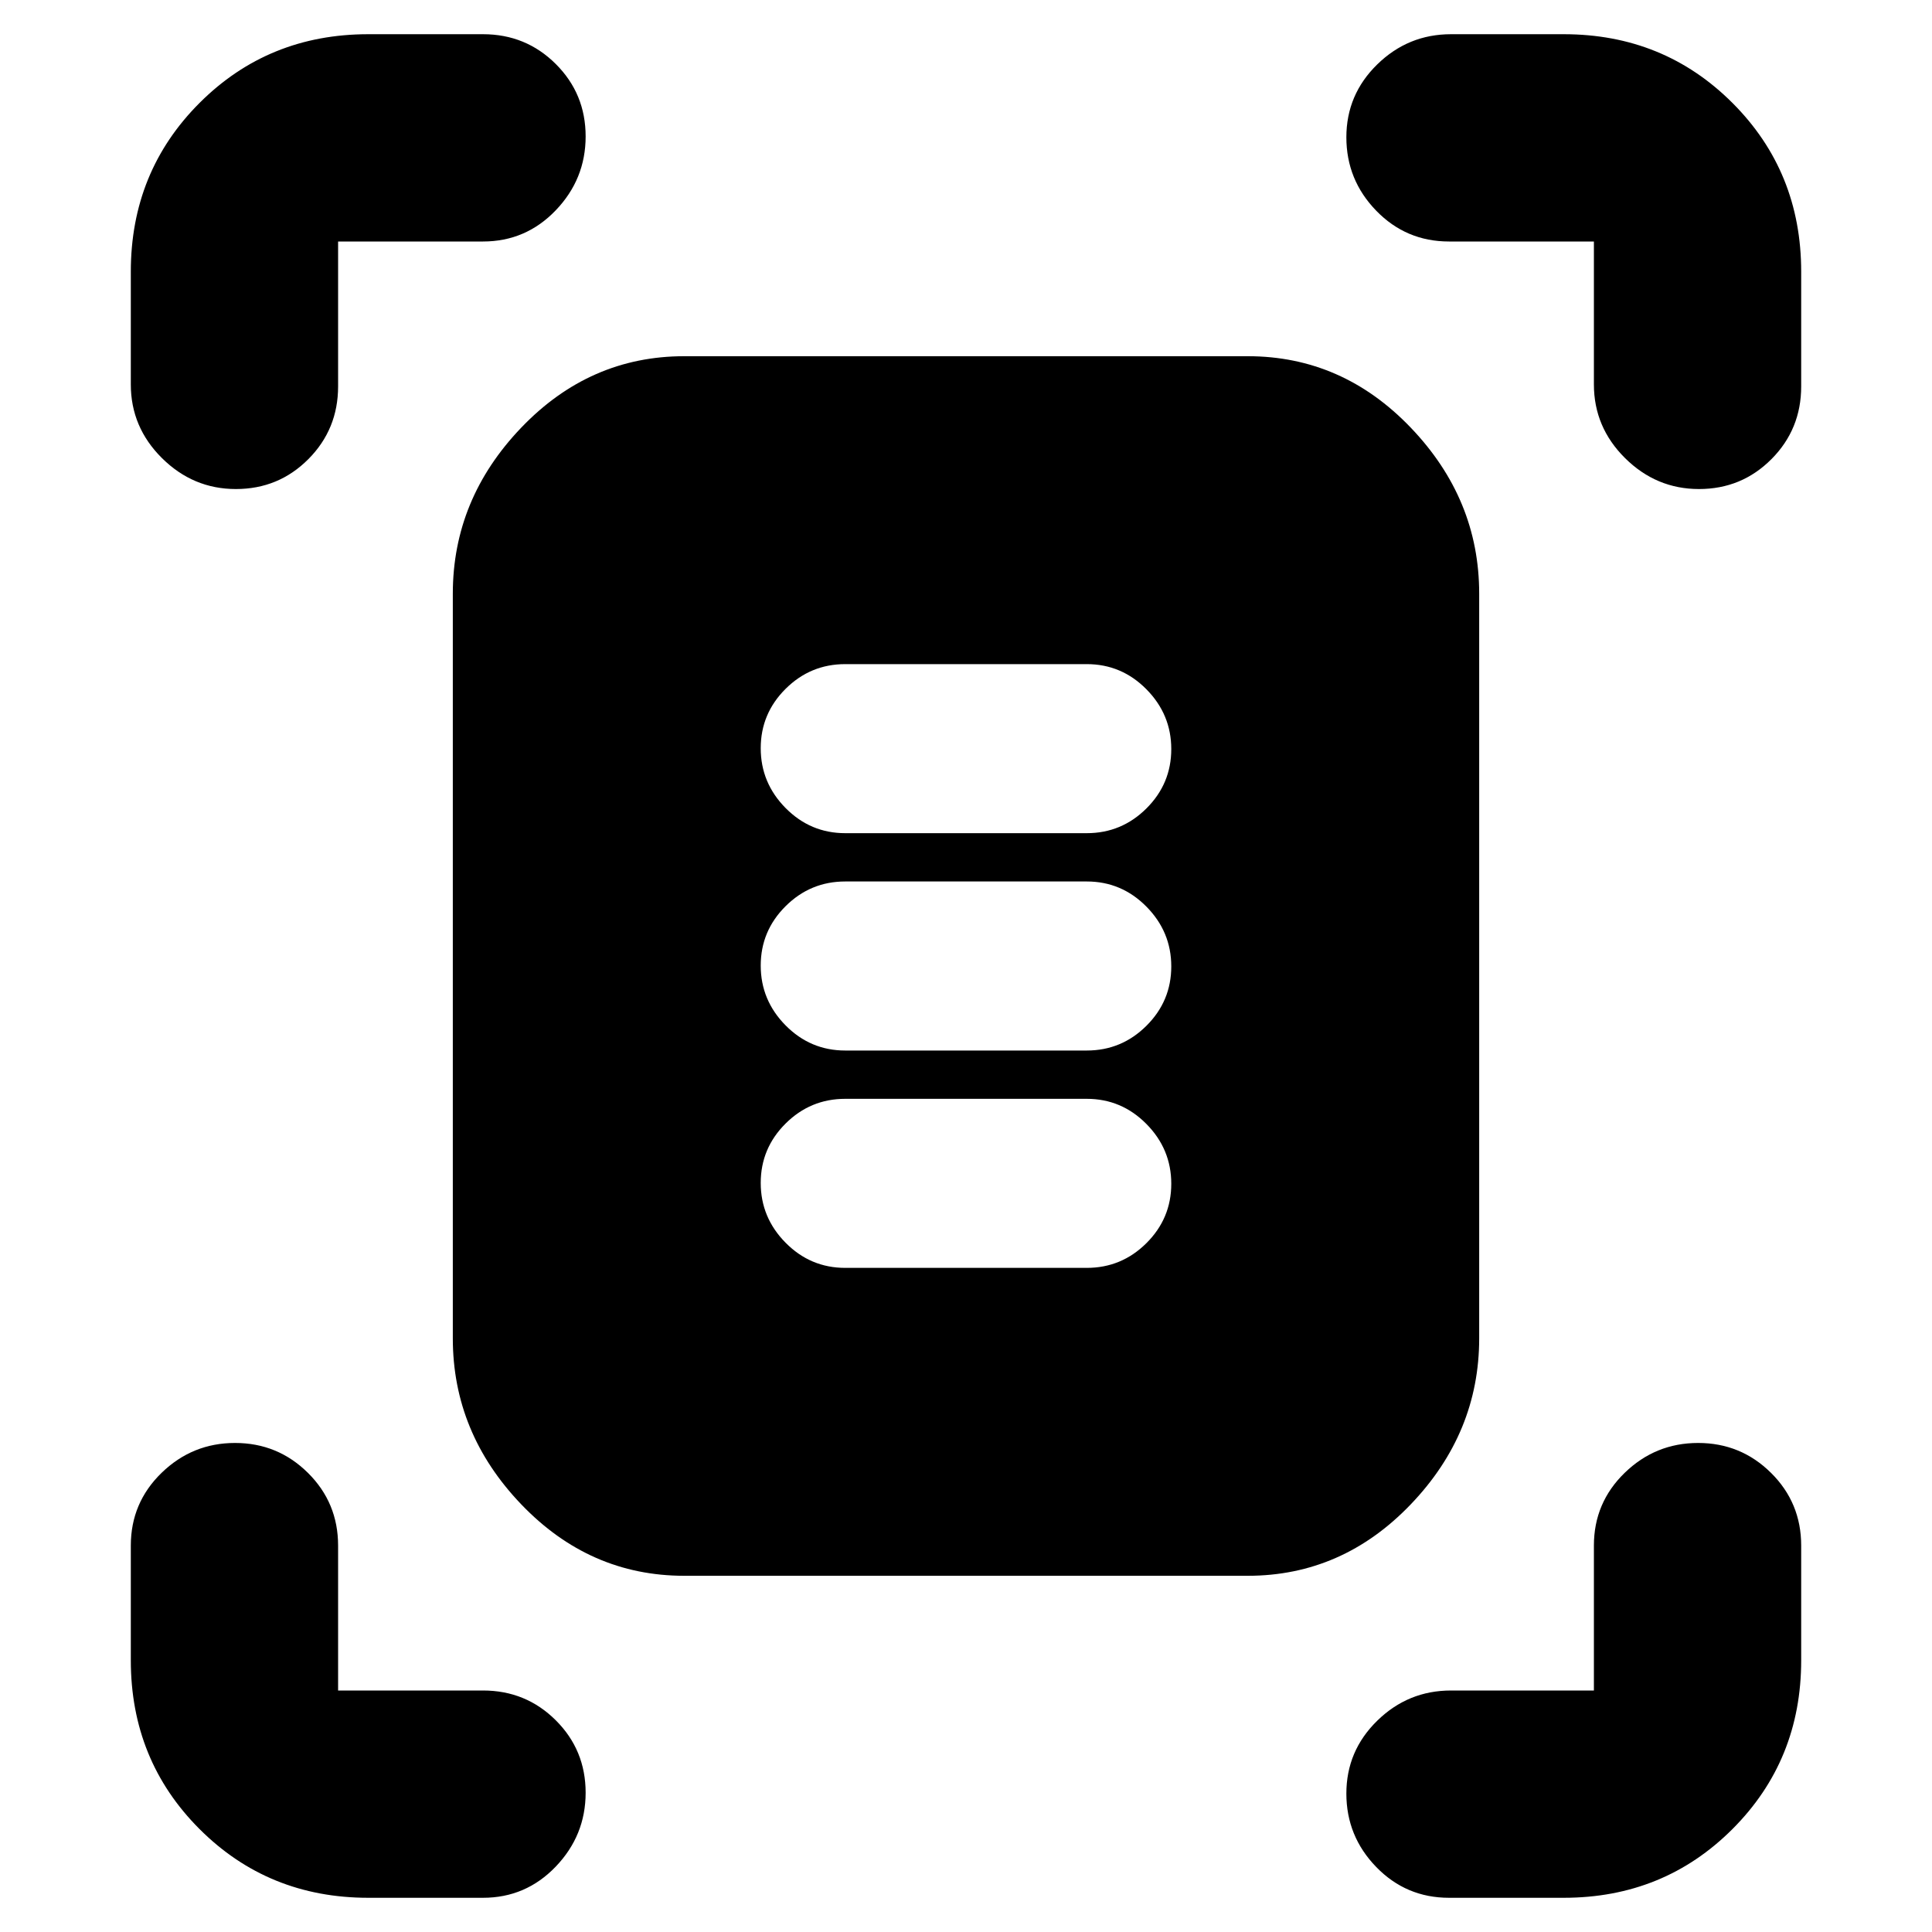 <svg xmlns="http://www.w3.org/2000/svg" height="20" viewBox="0 -960 960 960" width="20"><path d="M65-769v-56q0-49.7 34.15-83.85Q133.3-943 183-943h57q21.3 0 36.15 14.79 14.85 14.79 14.85 36t-14.85 36.71Q261.3-840 240-840h-72v72q0 21.3-14.79 36.15-14.79 14.85-36 14.85T80.5-732.35Q65-747.7 65-769Zm727 0v-71h-72q-21.3 0-36.15-15.29Q669-870.58 669-891.79T684.35-928q15.35-15 36.65-15h56q49.7 0 83.85 34.15Q895-874.7 895-825v57q0 21.3-14.79 36.15-14.79 14.85-36 14.85t-36.71-15.35Q792-747.7 792-769ZM65-135v-57q0-21.3 15.29-36.15Q95.58-243 116.79-243T153-228.15q15 14.85 15 36.15v72h72q21.3 0 36.15 14.79Q291-90.42 291-69.21T276.15-32.5Q261.3-17 240-17h-57q-49.7 0-83.85-34.15Q65-85.3 65-135ZM777-17h-57q-21.3 0-36.15-15.29Q669-47.58 669-68.79T684.35-105q15.35-15 36.65-15h71v-72q0-21.3 15.29-36.15Q822.58-243 843.79-243T880-228.15q15 14.85 15 36.15v57q0 49.7-34.15 83.85Q826.7-17 777-17ZM340-177q-47 0-81-35.5T225-295v-370q0-47 34-82.5t81-35.5h280q47 0 81 35.5t34 82.5v370q0 47-34 82.5T620-177H340Zm80-369h120q17.3 0 29.65-12.29Q582-570.58 582-587.79t-12.35-29.71Q557.3-630 540-630H420q-17.3 0-29.65 12.29Q378-605.42 378-588.21t12.35 29.71Q402.7-546 420-546Zm0 108h120q17.3 0 29.65-12.29Q582-462.58 582-479.79t-12.35-29.71Q557.3-522 540-522H420q-17.3 0-29.65 12.29Q378-497.42 378-480.21t12.35 29.71Q402.7-438 420-438Zm0 108h120q17.3 0 29.65-12.29Q582-354.58 582-371.79t-12.35-29.71Q557.3-414 540-414H420q-17.3 0-29.65 12.29Q378-389.42 378-372.21t12.35 29.71Q402.7-330 420-330Z"/></svg>
